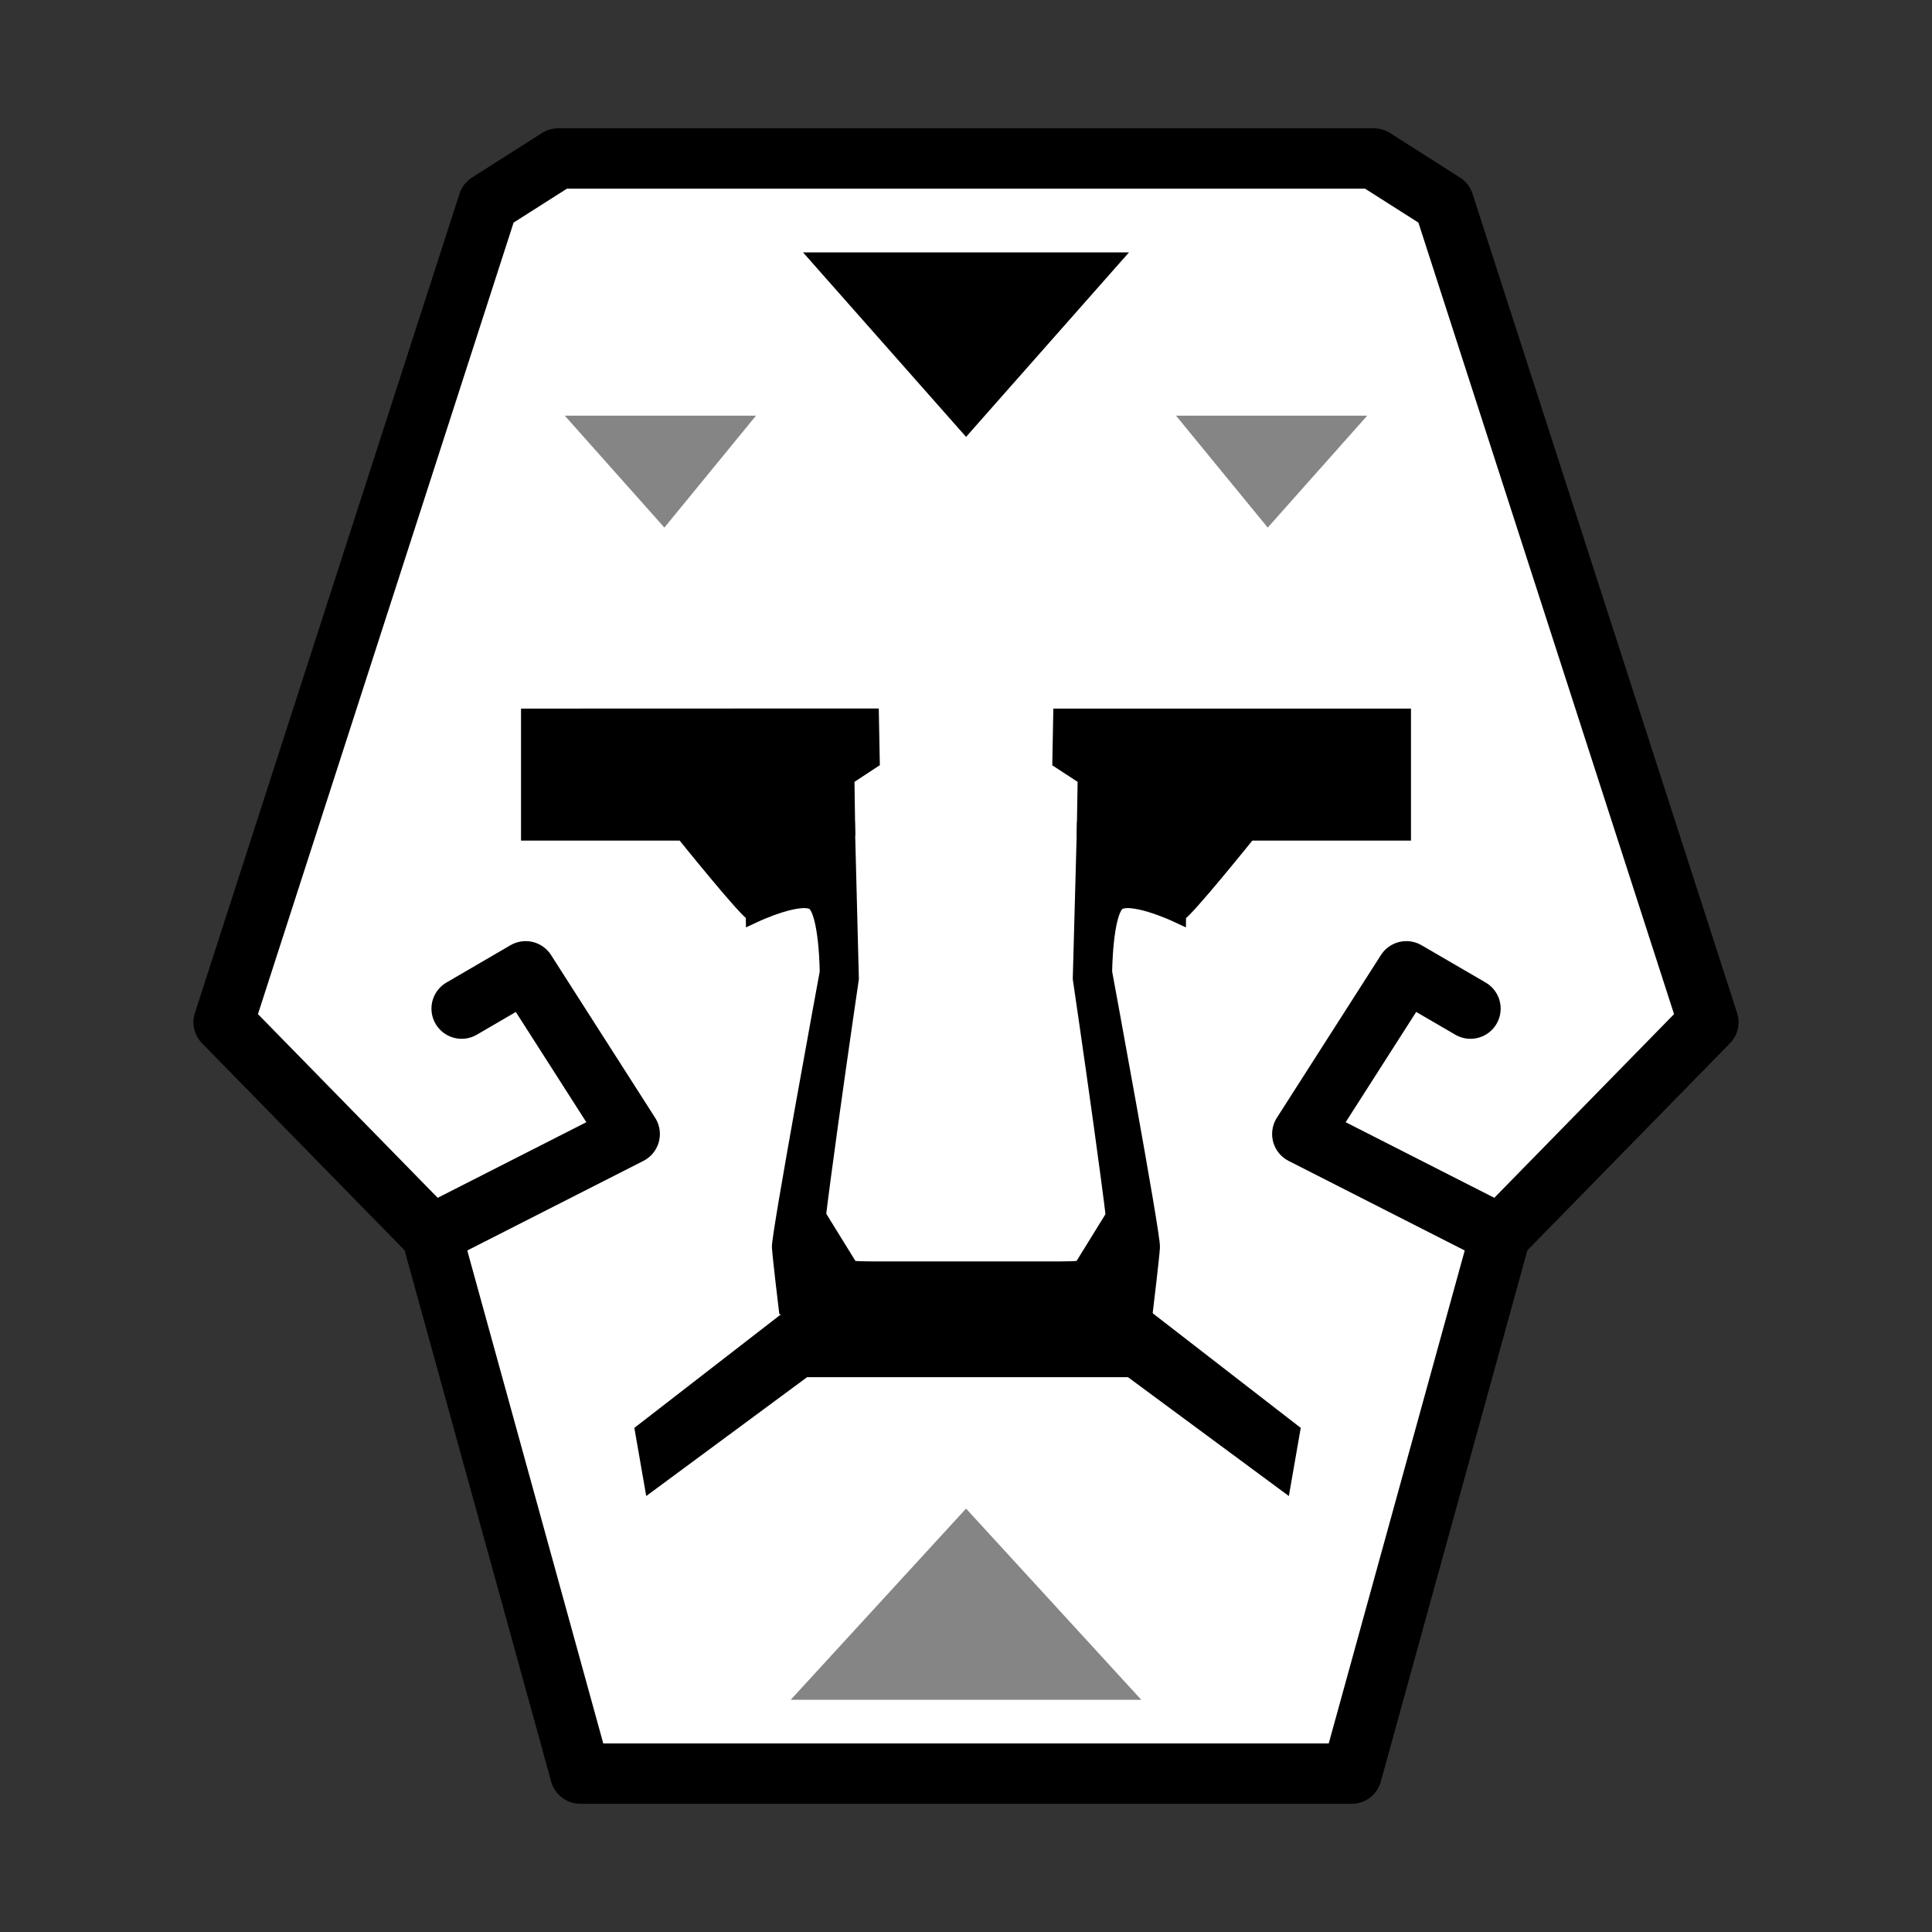 <?xml version="1.0" encoding="UTF-8" standalone="no"?>
<svg
   xmlns:dc="http://purl.org/dc/elements/1.1/"
   xmlns:cc="http://creativecommons.org/ns#"
   xmlns:rdf="http://www.w3.org/1999/02/22-rdf-syntax-ns#"
   xmlns:svg="http://www.w3.org/2000/svg"
   xmlns="http://www.w3.org/2000/svg"
   xmlns:sodipodi="http://sodipodi.sourceforge.net/DTD/sodipodi-0.dtd"
   xmlns:inkscape="http://www.inkscape.org/namespaces/inkscape"
   width="64"
   height="64"
   viewBox="0 0 16.933 16.933"
   version="1.1"
   id="svg8"
   inkscape:version="1.0.1 (3bc2e813f5, 2020-09-07)"
   sodipodi:docname="Mask Icon Yellow.svg">
  <rect x="0" y="0" width="16.933" height="16.933" fill="#333333" stroke="none"/>
  <defs
     id="defs2" />
  <sodipodi:namedview
     id="base"
     pagecolor="#ffffff"
     bordercolor="#666666"
     borderopacity="1.0"
     inkscape:pageopacity="0.0"
     inkscape:pageshadow="2"
     inkscape:zoom="1"
     inkscape:cx="1.9440069"
     inkscape:cy="-19.231041"
     inkscape:document-units="mm"
     inkscape:current-layer="layer2"
     inkscape:document-rotation="0"
     showgrid="false"
     units="px"
     showguides="false"
     inkscape:guide-bbox="true"
     inkscape:snap-global="true"
     inkscape:window-width="1366"
     inkscape:window-height="705"
     inkscape:window-x="-8"
     inkscape:window-y="-8"
     inkscape:window-maximized="1">
    <sodipodi:guide
       position="8.467,8.18"
       orientation="1,0"
       id="guide870" />
    <sodipodi:guide
       position="8.001,2.718"
       orientation="0,-1"
       id="guide899" />
    <sodipodi:guide
       position="8.467,14.778"
       orientation="0,-1"
       id="guide919" />
    <sodipodi:guide
       position="5.329,3.653"
       orientation="-0.964,-0.266"
       id="guide1043" />
    <sodipodi:guide
       position="3.992,11.638"
       orientation="-0.952,0.307"
       id="guide1045" />
    <sodipodi:guide
       position="8.467,5.895"
       orientation="0,-1"
       id="guide929" />
  </sodipodi:namedview>
  <g
     inkscape:groupmode="layer"
     id="layer2"
     inkscape:label="Ebene 2">
    <path
       id="path1047"
       style="fill:#ffffff;fill-opacity:1;stroke:#000000;stroke-width:0.529;stroke-miterlimit:4;stroke-dasharray:none;stroke-opacity:1;stroke-linecap:round;stroke-linejoin:round"
       d="M 4.892,1.389 4.279,1.779 1.96,8.959 3.783,10.822 5.086,15.545 H 8.467 11.847 L 13.15,10.822 14.973,8.959 12.654,1.779 12.041,1.389 H 8.467 Z" />
    <path
       id="path1118"
       style="fill:#000000;fill-opacity:1;stroke:#000000;stroke-width:0.159;stroke-linecap:round;stroke-miterlimit:4;stroke-dasharray:none;stroke-opacity:1;stroke-linejoin:miter"
       d="m 7.415,7.289 -0.806,0.084 0.007,0.631 c 0,3e-7 0.419,-0.196 0.532,-0.096 0.113,0.1 0.116,0.614 0.116,0.614 0,0 -0.425,2.306 -0.419,2.409 0.007,0.103 0.057,0.517 0.057,0.517 l 1.564,0.231 1.564,-0.231 c 0,0 0.05,-0.414 0.057,-0.517 0.007,-0.103 -0.419,-2.409 -0.419,-2.409 0,0 0.003,-0.515 0.116,-0.614 0.113,-0.1 0.532,0.096 0.532,0.096 l 0.007,-0.631 -0.806,-0.084 -0.035,1.288 c 0,0 0.371,2.519 0.329,2.526 -0.041,0.007 -0.897,0.069 -1.346,0.069 -0.449,0 -1.305,-0.062 -1.346,-0.069 -0.041,-0.007 0.329,-2.526 0.329,-2.526 z"
       sodipodi:nodetypes="ccccccccccccccccczccc" />
    <path
       id="path901"
       style="fill:#858585;fill-opacity:1;stroke:none;stroke-width:0.621"
       d="M 8.467,13.222 6.93,14.898 H 8.467 10.003 Z" />
    <path
       id="path921"
       style="fill:#000000;fill-opacity:1;stroke:none;stroke-width:0.621"
       d="M 7.038,2.212 8.467,3.829 9.895,2.212 H 8.467 Z" />
    <path
       id="path958"
       style="fill:#000000;fill-opacity:1;stroke:none;stroke-width:0.117;stroke-miterlimit:4;stroke-dasharray:none;stroke-opacity:1"
       d="M 27.676 41.719 L 30.893 43.289 L 26.09 43.268 L 20.98 47.225 L 21.373 49.479 L 26.693 45.549 L 32 45.549 L 37.307 45.549 L 42.627 49.479 L 43.02 47.225 L 37.91 43.268 L 33.107 43.289 L 36.324 41.719 L 35.826 41.719 L 32 41.719 L 28.174 41.719 L 27.676 41.719 z "
       transform="scale(0.265)" />
    <path
       style="fill:#858585;fill-opacity:1;stroke:none;stroke-width:0.621"
       d="M 4.95,3.643 5.823,4.624 6.626,3.643 Z"
       id="path978" />
    <path
       style="fill:#858585;fill-opacity:1;stroke:none;stroke-width:0.621"
       d="M 11.983,3.643 11.111,4.624 10.307,3.643 Z"
       id="path978-4" />
    <path
       style="fill:#000000;fill-opacity:1;stroke:#000000;stroke-width:0.159;stroke-miterlimit:4;stroke-dasharray:none;stroke-opacity:1;stroke-linejoin:miter;stroke-linecap:round"
       d="m 4.646,6.29 v 0.998 h 1.349 c 0,0 0.568,0.707 0.617,0.714 0.049,0.007 0.804,-0.714 0.804,-0.714 l -0.007,-0.478 0.222,-0.146 -0.007,-0.375 z"
       id="path1014" />
    <path
       style="fill:#000000;fill-opacity:1;stroke:#000000;stroke-width:0.159;stroke-miterlimit:4;stroke-dasharray:none;stroke-opacity:1;stroke-linejoin:miter;stroke-linecap:round"
       d="m 12.287,6.29 v 0.998 h -1.349 c 0,0 -0.568,0.707 -0.617,0.714 -0.049,0.007 -0.804,-0.714 -0.804,-0.714 L 9.525,6.81 9.303,6.665 9.31,6.29 Z"
       id="path1014-7" />
    <path
       style="fill:#000000;fill-opacity:1;stroke:none;stroke-width:0.079;stroke-linecap:round;stroke-miterlimit:4;stroke-dasharray:none;stroke-opacity:1"
       d="M 7.185,10.546 7.586,11.195 7.028,11.133 Z"
       id="path1150" />
    <path
       style="fill:#000000;fill-opacity:1;stroke:none;stroke-width:0.079;stroke-linecap:round;stroke-miterlimit:4;stroke-dasharray:none;stroke-opacity:1"
       d="m 9.748,10.546 -0.401,0.649 0.558,-0.062 z"
       id="path1150-6" />
    <path
       style="fill:none;stroke-width:0.529;stroke-linejoin:round;stroke-miterlimit:4;stroke-dasharray:none;stroke:#000000;stroke-opacity:1;stroke-linecap:round"
       d="M 3.783,10.822 5.519,9.939 4.607,8.513 4.046,8.84"
       id="path858" />
    <path
       style="fill:none;stroke:#000000;stroke-width:0.529;stroke-linecap:round;stroke-linejoin:round;stroke-miterlimit:4;stroke-dasharray:none;stroke-opacity:1"
       d="M 13.15,10.822 11.414,9.939 12.326,8.513 12.888,8.84"
       id="path858-8" />
  </g>
</svg>
